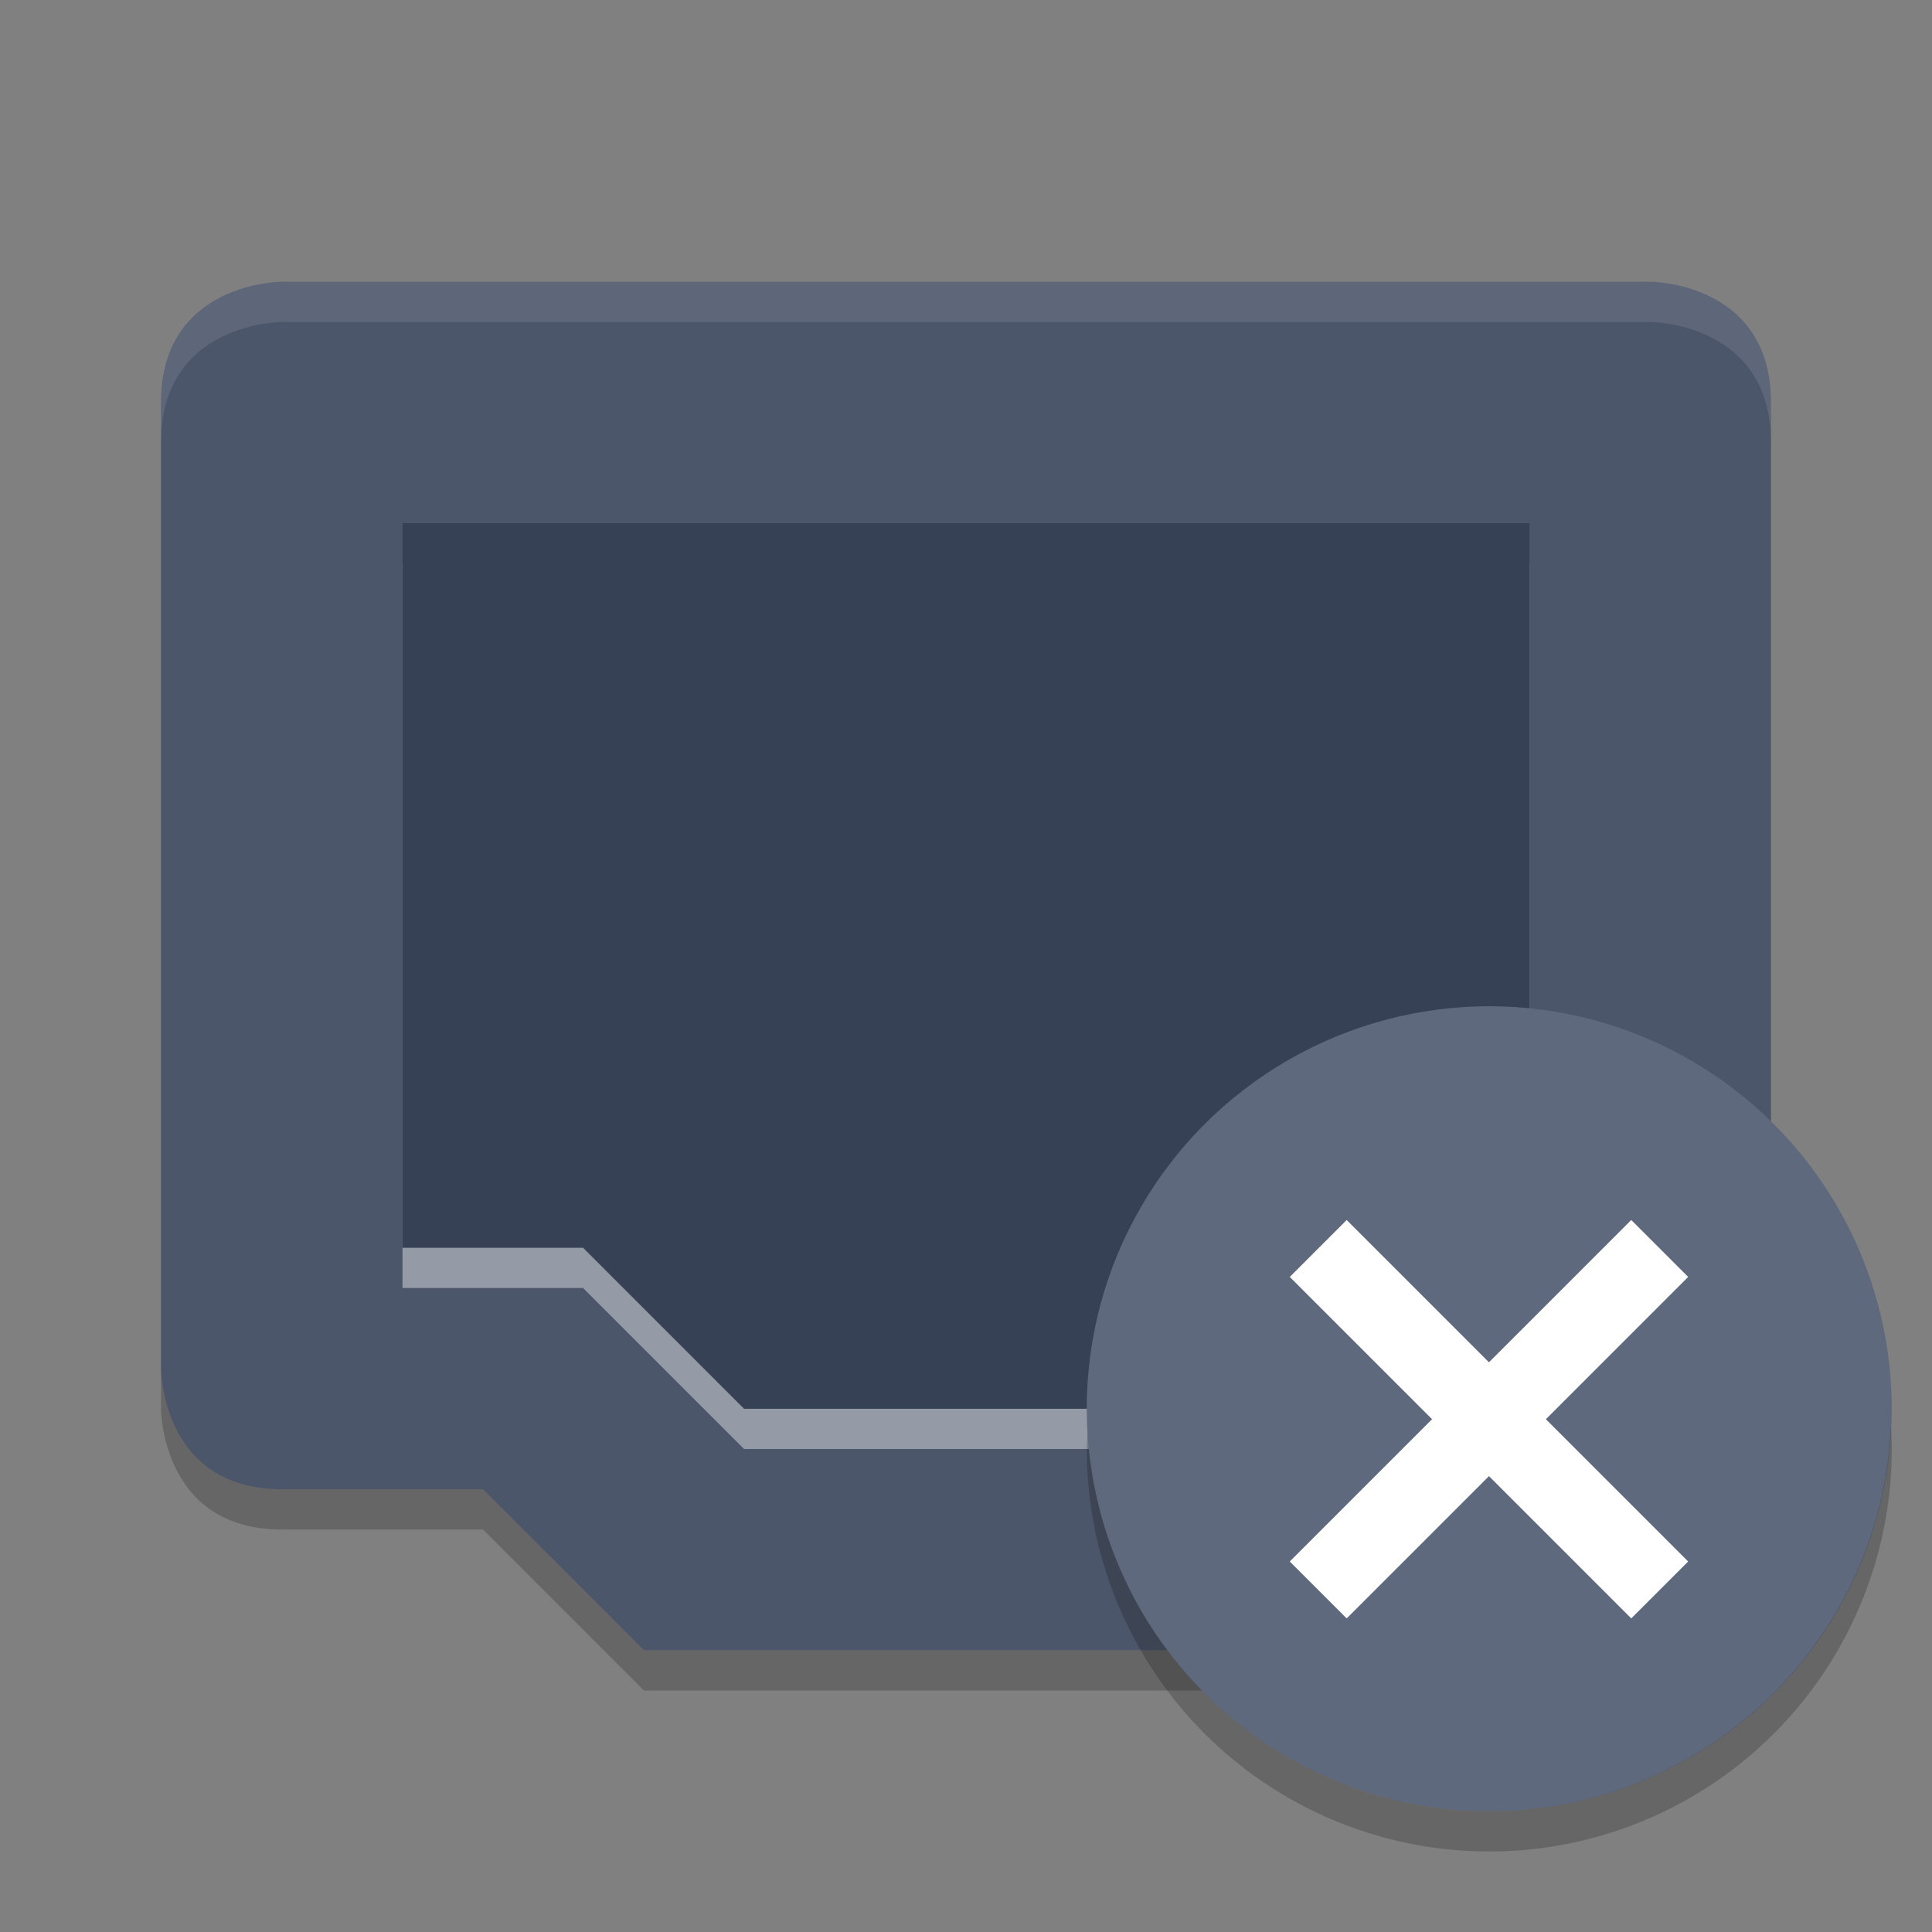 <?xml version="1.0" encoding="UTF-8" standalone="no"?>
<svg
   xmlns:dc="http://purl.org/dc/elements/1.1/"
   xmlns:cc="http://creativecommons.org/ns#"
   xmlns:rdf="http://www.w3.org/1999/02/22-rdf-syntax-ns#"
   xmlns:svg="http://www.w3.org/2000/svg"
   xmlns="http://www.w3.org/2000/svg"
   xmlns:sodipodi="http://sodipodi.sourceforge.net/DTD/sodipodi-0.dtd"
   xmlns:inkscape="http://www.inkscape.org/namespaces/inkscape"
   width="48"
   height="48"
   version="1"
   id="svg22"
   sodipodi:docname="notification-network-ethernet-disconnected.svg"
   inkscape:version="0.92.5 (2060ec1f9f, 2020-04-08)">
  <rect width="100%" height="100%" fill="#808080" stroke="none"/>
  <defs
     id="defs26" />
  <sodipodi:namedview
     pagecolor="#ffffff"
     bordercolor="#666666"
     borderopacity="1"
     objecttolerance="10"
     gridtolerance="10"
     guidetolerance="10"
     inkscape:pageopacity="0"
     inkscape:pageshadow="2"
     inkscape:window-width="783"
     inkscape:window-height="480"
     id="namedview24"
     showgrid="false"
     inkscape:zoom="4.9166667"
     inkscape:cx="18.895965"
     inkscape:cy="20.353511"
     inkscape:window-x="0"
     inkscape:window-y="28"
     inkscape:window-maximized="0"
     inkscape:current-layer="svg22" />
  <path
     style="fill:#4c566a;fill-opacity:1"
     d="M 7,7 C 7,7 4,7 4,10 V 34 C 4,34 4,37 7,37 H 12 L 16,41 H 32 L 36,37 H 41 C 41,37 44,37 44,34 V 10 C 44,7 41,7 41,7 Z"
     id="path2" />
  <path
     style="opacity:0.4;fill:#ffffff"
     d="M 10,14 H 38 V 32 H 33.516 L 29.516,36 H 18.485 L 14.485,32 H 10 Z"
     id="path4" />
  <path
     style="fill:#374155;fill-opacity:1"
     d="M 10,13 H 38 V 31 H 33.516 L 29.516,35 H 18.485 L 14.485,31 H 10 Z"
     id="path6" />
  <path
     style="opacity:0.1;fill:#ffffff"
     d="M 7,7 C 7,7 4,7 4,10 V 11 C 4,8 7,8 7,8 H 41 C 41,8 44,8 44,11 V 10 C 44,7 41,7 41,7 Z"
     id="path8" />
  <path
     style="opacity:0.2"
     d="M 4,34 V 35 C 4,35 4,38 7,38 H 12 L 16,42 H 32 L 36,38 H 41 C 41,38 44,38 44,35 V 34 C 44,37 41,37 41,37 H 36 L 32,41 H 16 L 12,37 H 7 C 4,37 4,34 4,34 Z"
     id="path10" />
  <circle
     style="fill:#5f697d;fill-opacity:1"
     cx="37"
     cy="35"
     r="10"
     id="circle12" />
  <path
     style="opacity:0.2"
     d="M 46.979,35.414 A 10,10 0 0 1 37,45 10,10 0 0 1 27.021,35.586 10,10 0 0 0 27,36 10,10 0 0 0 37,46 10,10 0 0 0 47,36 10,10 0 0 0 46.979,35.414 Z"
     id="path14" />
  <g
     style="fill:#ffffff"
     transform="matrix(0.707,-0.707,0.707,0.707,-12.497,33.846)"
     id="g20">
    <rect
       width="12"
       height="2"
       x="28"
       y="35"
       id="rect16" />
    <rect
       width="12"
       height="2"
       x="-42"
       y="33"
       transform="rotate(-90)"
       id="rect18" />
  </g>
</svg>
